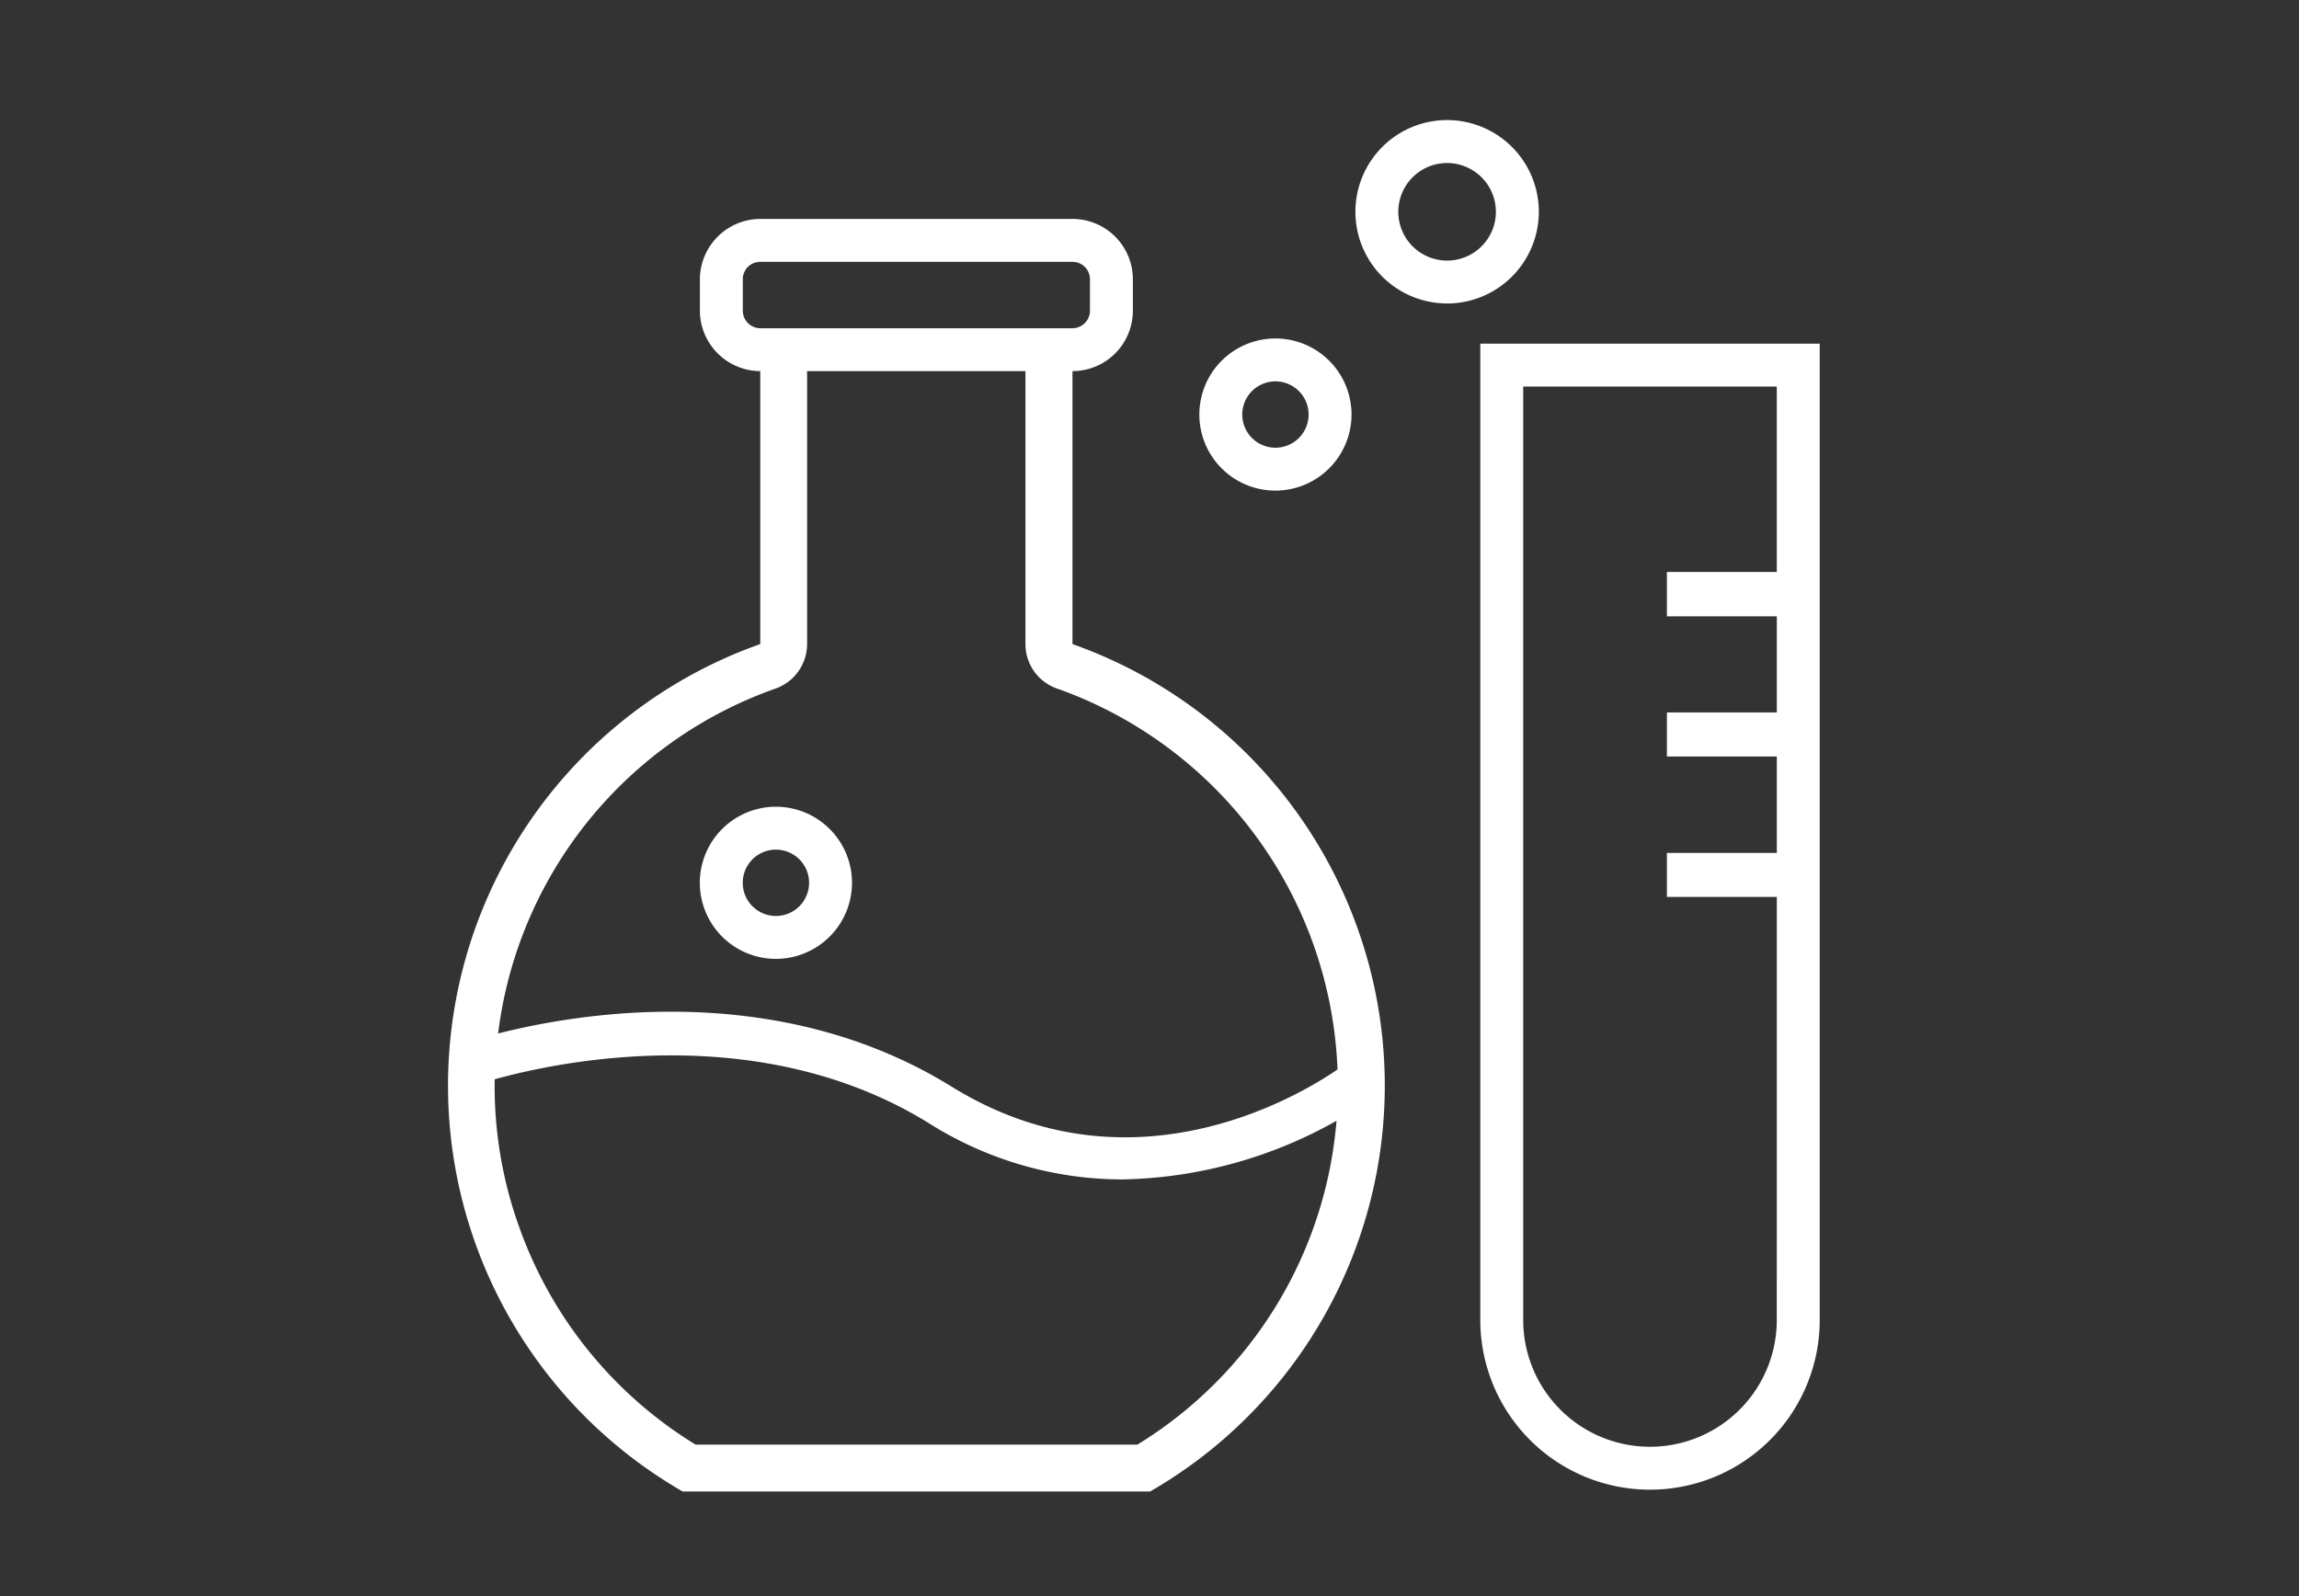 <svg xmlns="http://www.w3.org/2000/svg" xmlns:xlink="http://www.w3.org/1999/xlink" width="72" height="50" viewBox="0 0 72 50">
  <rect x="0" y="0" width="72" height="50" fill="#333333" stroke="none"/>
  <defs>
    <clipPath id="clip-path">
      <rect id="사각형_859" data-name="사각형 859" width="42.958" height="42.962" fill="none"/>
    </clipPath>
  </defs>
  <g id="ico_80_SKG_off" transform="translate(-0.308 0.177)">
    <path id="container" d="M.014,0h72V50h-72Z" transform="translate(0.294 -0.177)" fill="red" opacity="0"/>
    <g id="icon" transform="translate(14.34 3.585)">
      <g id="그룹_1067" data-name="그룹 1067" clip-path="url(#clip-path)">
        <path id="패스_2079" data-name="패스 2079" d="M19.556,16.773V8.223a1.893,1.893,0,0,0,1.891-1.9V5.346a1.891,1.891,0,0,0-1.891-1.891H9.778A1.9,1.9,0,0,0,7.887,5.346v.977a1.9,1.9,0,0,0,1.891,1.9v8.55A14.673,14.673,0,0,0,7.349,43.321H21.985a14.671,14.671,0,0,0-2.429-26.547M9.231,6.323V5.346A.543.543,0,0,1,9.778,4.8h9.778a.543.543,0,0,1,.547.547v.977a.551.551,0,0,1-.547.556H9.778a.551.551,0,0,1-.547-.556m12.35,35.528H7.753a13.157,13.157,0,0,1-5.539-6.856,13.005,13.005,0,0,1-.753-4.589c2-.556,8.308-1.9,13.605,1.38a11.358,11.358,0,0,0,6.059,1.757,14.154,14.154,0,0,0,6.7-1.837,13.157,13.157,0,0,1-6.238,10.146M15.774,30.639C10.343,27.278,4.15,28.317,1.568,28.972a13.168,13.168,0,0,1,8.7-10.809,1.481,1.481,0,0,0,.977-1.389V8.223h6.838v8.55a1.472,1.472,0,0,0,.977,1.389A13.2,13.2,0,0,1,27.856,30.1c-1.228.842-6.5,4-12.082.538" transform="translate(0 -0.359)" fill="#fff"/>
        <path id="패스_2080" data-name="패스 2080" d="M34.579,5.744A2.872,2.872,0,1,1,37.45,2.873a2.875,2.875,0,0,1-2.872,2.872m0-4.4a1.528,1.528,0,1,0,1.527,1.528,1.529,1.529,0,0,0-1.527-1.528" transform="translate(-3.289 0)" fill="#fff"/>
        <path id="패스_2081" data-name="패스 2081" d="M28.635,12.4a2.383,2.383,0,1,1,2.383-2.383A2.386,2.386,0,0,1,28.635,12.4m0-3.422a1.039,1.039,0,1,0,1.039,1.039,1.039,1.039,0,0,0-1.039-1.039" transform="translate(-2.723 -0.793)" fill="#fff"/>
        <path id="패스_2082" data-name="패스 2082" d="M11.181,28.766a2.383,2.383,0,1,1,2.383-2.383,2.385,2.385,0,0,1-2.383,2.383m0-3.422a1.039,1.039,0,1,0,1.039,1.039,1.039,1.039,0,0,0-1.039-1.039" transform="translate(-0.913 -2.49)" fill="#fff"/>
        <path id="패스_2083" data-name="패스 2083" d="M36.07,7.815V38.4a5.315,5.315,0,1,0,10.63,0V7.815ZM45.355,38.4a3.97,3.97,0,1,1-7.941,0V9.159h7.941v5.808H41.914v1.389h3.442v3.011H41.914v1.38h3.442v3.02H41.914v1.38h3.442Z" transform="translate(-3.742 -0.811)" fill="#fff"/>
      </g>
    </g>
  </g>
</svg>
